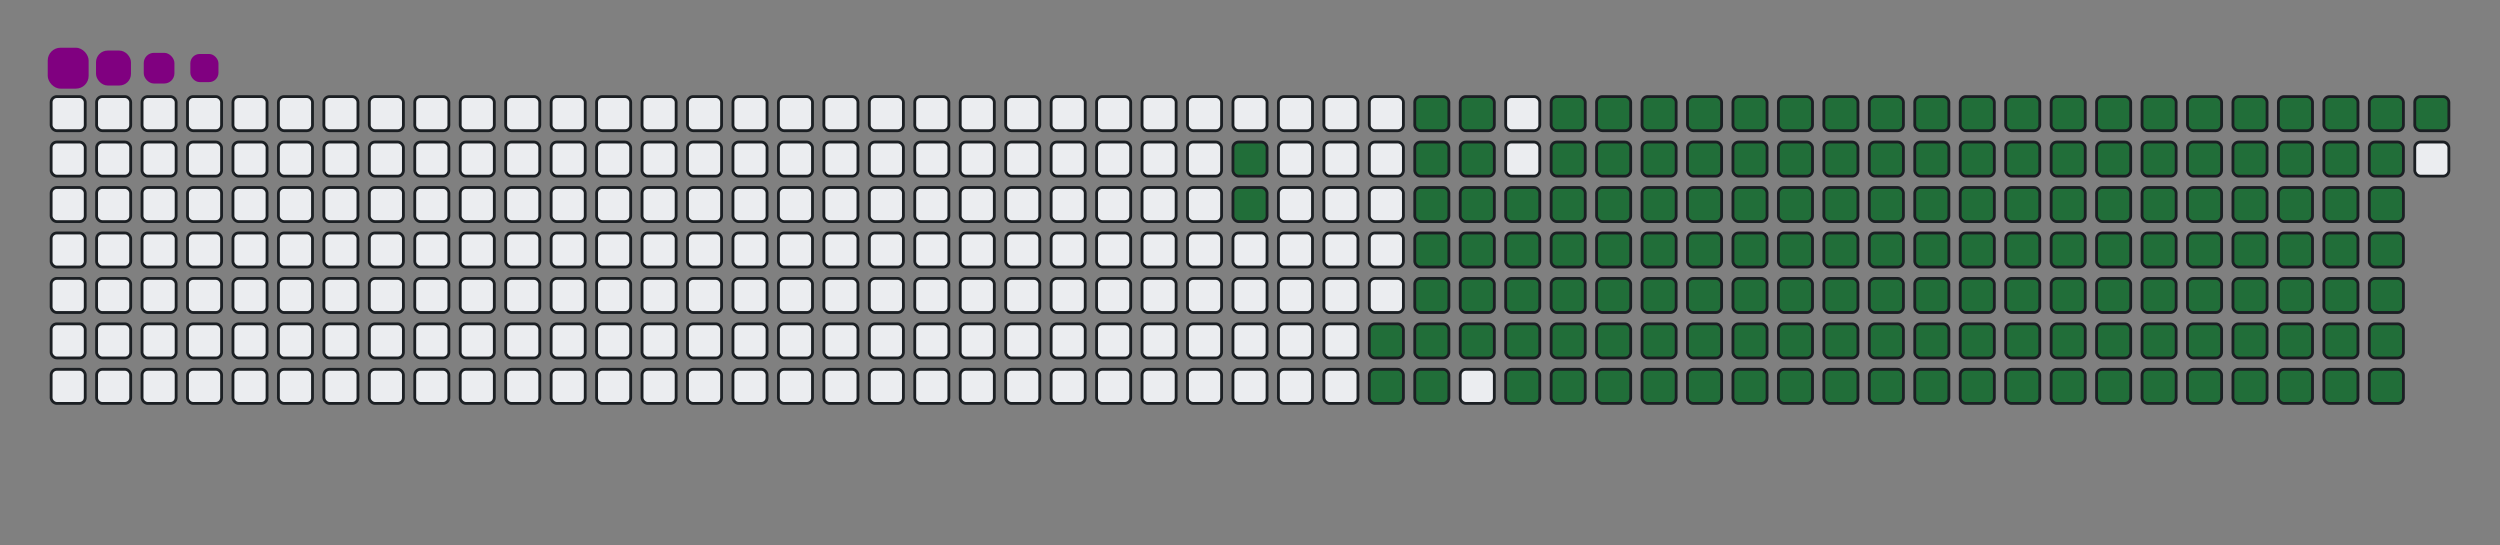 <svg viewBox="-16 -32 880 192" width="880" height="192" xmlns="http://www.w3.org/2000/svg"><rect x="-16" y="-32" width="880" height="192" fill="#808080" stroke="none"/><desc>Generated with https://github.com/Platane/snk</desc><style>@keyframes c0{11.61%{fill:#216e39}11.63%,to{fill:#ebedf0}}@keyframes c1{12.02%{fill:#216e39}12.04%,to{fill:#ebedf0}}@keyframes c2{70.11%{fill:#216e39}70.13%,to{fill:#ebedf0}}@keyframes c3{70.53%{fill:#216e39}70.55%,to{fill:#ebedf0}}@keyframes c4{85.88%{fill:#216e39}85.9%,to{fill:#ebedf0}}@keyframes c5{86.3%{fill:#216e39}86.32%,to{fill:#ebedf0}}@keyframes c6{13.68%{fill:#216e39}13.7%,to{fill:#ebedf0}}@keyframes c7{50.61%{fill:#216e39}50.63%,to{fill:#ebedf0}}@keyframes c8{51.03%{fill:#216e39}51.05%,to{fill:#ebedf0}}@keyframes c9{69.7%{fill:#216e39}69.72%,to{fill:#ebedf0}}@keyframes ca{70.94%{fill:#216e39}70.96%,to{fill:#ebedf0}}@keyframes cb{85.47%{fill:#216e39}85.49%,to{fill:#ebedf0}}@keyframes cc{85.05%{fill:#216e39}85.07%,to{fill:#ebedf0}}@keyframes cd{14.1%{fill:#216e39}14.12%,to{fill:#ebedf0}}@keyframes ce{50.2%{fill:#216e39}50.22%,to{fill:#ebedf0}}@keyframes cf{51.44%{fill:#216e39}51.46%,to{fill:#ebedf0}}@keyframes cg{69.28%{fill:#216e39}69.3%,to{fill:#ebedf0}}@keyframes ch{14.51%{fill:#216e39}14.53%,to{fill:#ebedf0}}@keyframes ci{49.78%{fill:#216e39}49.8%,to{fill:#ebedf0}}@keyframes cj{51.86%{fill:#216e39}51.88%,to{fill:#ebedf0}}@keyframes ck{68.87%{fill:#216e39}68.89%,to{fill:#ebedf0}}@keyframes cl{71.77%{fill:#216e39}71.79%,to{fill:#ebedf0}}@keyframes cm{32.36%{fill:#216e39}32.38%,to{fill:#ebedf0}}@keyframes cn{32.77%{fill:#216e39}32.79%,to{fill:#ebedf0}}@keyframes co{14.93%{fill:#216e39}14.95%,to{fill:#ebedf0}}@keyframes cp{49.37%{fill:#216e39}49.39%,to{fill:#ebedf0}}@keyframes cq{52.27%{fill:#216e39}52.29%,to{fill:#ebedf0}}@keyframes cr{68.45%{fill:#216e39}68.47%,to{fill:#ebedf0}}@keyframes cs{72.19%{fill:#216e39}72.21%,to{fill:#ebedf0}}@keyframes ct{31.94%{fill:#216e39}31.96%,to{fill:#ebedf0}}@keyframes cu{33.19%{fill:#216e39}33.21%,to{fill:#ebedf0}}@keyframes cv{15.34%{fill:#216e39}15.36%,to{fill:#ebedf0}}@keyframes cw{48.95%{fill:#216e39}48.97%,to{fill:#ebedf0}}@keyframes cx{52.69%{fill:#216e39}52.71%,to{fill:#ebedf0}}@keyframes cy{68.04%{fill:#216e39}68.06%,to{fill:#ebedf0}}@keyframes cz{72.6%{fill:#216e39}72.62%,to{fill:#ebedf0}}@keyframes c10{31.53%{fill:#216e39}31.55%,to{fill:#ebedf0}}@keyframes c11{33.6%{fill:#216e39}33.62%,to{fill:#ebedf0}}@keyframes c12{15.76%{fill:#216e39}15.78%,to{fill:#ebedf0}}@keyframes c13{48.54%{fill:#216e39}48.56%,to{fill:#ebedf0}}@keyframes c14{53.1%{fill:#216e39}53.12%,to{fill:#ebedf0}}@keyframes c15{67.62%{fill:#216e39}67.64%,to{fill:#ebedf0}}@keyframes c16{73.02%{fill:#216e39}73.04%,to{fill:#ebedf0}}@keyframes c17{31.11%{fill:#216e39}31.13%,to{fill:#ebedf0}}@keyframes c18{34.01%{fill:#216e39}34.03%,to{fill:#ebedf0}}@keyframes c19{16.17%{fill:#216e39}16.19%,to{fill:#ebedf0}}@keyframes c1a{48.12%{fill:#216e39}48.14%,to{fill:#ebedf0}}@keyframes c1b{53.52%{fill:#216e39}53.54%,to{fill:#ebedf0}}@keyframes c1c{67.21%{fill:#216e39}67.23%,to{fill:#ebedf0}}@keyframes c1d{73.43%{fill:#216e39}73.45%,to{fill:#ebedf0}}@keyframes c1e{30.7%{fill:#216e39}30.72%,to{fill:#ebedf0}}@keyframes c1f{34.43%{fill:#216e39}34.45%,to{fill:#ebedf0}}@keyframes c1g{16.59%{fill:#216e39}16.61%,to{fill:#ebedf0}}@keyframes c1h{47.71%{fill:#216e39}47.73%,to{fill:#ebedf0}}@keyframes c1i{53.93%{fill:#216e39}53.95%,to{fill:#ebedf0}}@keyframes c1j{66.79%{fill:#216e39}66.81%,to{fill:#ebedf0}}@keyframes c1k{73.85%{fill:#216e39}73.87%,to{fill:#ebedf0}}@keyframes c1l{30.28%{fill:#216e39}30.3%,to{fill:#ebedf0}}@keyframes c1m{34.84%{fill:#216e39}34.86%,to{fill:#ebedf0}}@keyframes c1n{17%{fill:#216e39}17.02%,to{fill:#ebedf0}}@keyframes c1o{47.29%{fill:#216e39}47.31%,to{fill:#ebedf0}}@keyframes c1p{54.35%{fill:#216e39}54.37%,to{fill:#ebedf0}}@keyframes c1q{66.38%{fill:#216e39}66.4%,to{fill:#ebedf0}}@keyframes c1r{74.26%{fill:#216e39}74.28%,to{fill:#ebedf0}}@keyframes c1s{29.87%{fill:#216e39}29.89%,to{fill:#ebedf0}}@keyframes c1t{35.26%{fill:#216e39}35.28%,to{fill:#ebedf0}}@keyframes c1u{17.42%{fill:#216e39}17.44%,to{fill:#ebedf0}}@keyframes c1v{46.88%{fill:#216e39}46.9%,to{fill:#ebedf0}}@keyframes c1w{54.76%{fill:#216e39}54.78%,to{fill:#ebedf0}}@keyframes c1x{65.97%{fill:#216e39}65.99%,to{fill:#ebedf0}}@keyframes c1y{74.68%{fill:#216e39}74.7%,to{fill:#ebedf0}}@keyframes c1z{29.45%{fill:#216e39}29.47%,to{fill:#ebedf0}}@keyframes c20{35.67%{fill:#216e39}35.69%,to{fill:#ebedf0}}@keyframes c21{17.83%{fill:#216e39}17.85%,to{fill:#ebedf0}}@keyframes c22{46.46%{fill:#216e39}46.48%,to{fill:#ebedf0}}@keyframes c23{55.18%{fill:#216e39}55.2%,to{fill:#ebedf0}}@keyframes c24{65.55%{fill:#216e39}65.57%,to{fill:#ebedf0}}@keyframes c25{75.09%{fill:#216e39}75.11%,to{fill:#ebedf0}}@keyframes c26{29.04%{fill:#216e39}29.06%,to{fill:#ebedf0}}@keyframes c27{36.09%{fill:#216e39}36.11%,to{fill:#ebedf0}}@keyframes c28{18.25%{fill:#216e39}18.27%,to{fill:#ebedf0}}@keyframes c29{46.05%{fill:#216e39}46.07%,to{fill:#ebedf0}}@keyframes c2a{55.59%{fill:#216e39}55.61%,to{fill:#ebedf0}}@keyframes c2b{65.14%{fill:#216e39}65.16%,to{fill:#ebedf0}}@keyframes c2c{75.51%{fill:#216e39}75.53%,to{fill:#ebedf0}}@keyframes c2d{28.62%{fill:#216e39}28.64%,to{fill:#ebedf0}}@keyframes c2e{36.5%{fill:#216e39}36.52%,to{fill:#ebedf0}}@keyframes c2f{18.66%{fill:#216e39}18.68%,to{fill:#ebedf0}}@keyframes c2g{45.63%{fill:#216e39}45.65%,to{fill:#ebedf0}}@keyframes c2h{56.01%{fill:#216e39}56.03%,to{fill:#ebedf0}}@keyframes c2i{64.72%{fill:#216e39}64.74%,to{fill:#ebedf0}}@keyframes c2j{75.92%{fill:#216e39}75.94%,to{fill:#ebedf0}}@keyframes c2k{28.21%{fill:#216e39}28.23%,to{fill:#ebedf0}}@keyframes c2l{36.92%{fill:#216e39}36.94%,to{fill:#ebedf0}}@keyframes c2m{19.08%{fill:#216e39}19.1%,to{fill:#ebedf0}}@keyframes c2n{45.22%{fill:#216e39}45.24%,to{fill:#ebedf0}}@keyframes c2o{56.42%{fill:#216e39}56.44%,to{fill:#ebedf0}}@keyframes c2p{64.31%{fill:#216e39}64.33%,to{fill:#ebedf0}}@keyframes c2q{76.34%{fill:#216e39}76.36%,to{fill:#ebedf0}}@keyframes c2r{27.79%{fill:#216e39}27.81%,to{fill:#ebedf0}}@keyframes c2s{37.33%{fill:#216e39}37.35%,to{fill:#ebedf0}}@keyframes c2t{19.49%{fill:#216e39}19.51%,to{fill:#ebedf0}}@keyframes c2u{44.8%{fill:#216e39}44.82%,to{fill:#ebedf0}}@keyframes c2v{56.84%{fill:#216e39}56.86%,to{fill:#ebedf0}}@keyframes c2w{63.89%{fill:#216e39}63.91%,to{fill:#ebedf0}}@keyframes c2x{76.75%{fill:#216e39}76.77%,to{fill:#ebedf0}}@keyframes c2y{27.38%{fill:#216e39}27.4%,to{fill:#ebedf0}}@keyframes c2z{37.75%{fill:#216e39}37.77%,to{fill:#ebedf0}}@keyframes c30{19.91%{fill:#216e39}19.93%,to{fill:#ebedf0}}@keyframes c31{44.39%{fill:#216e39}44.41%,to{fill:#ebedf0}}@keyframes c32{57.25%{fill:#216e39}57.27%,to{fill:#ebedf0}}@keyframes c33{63.48%{fill:#216e39}63.5%,to{fill:#ebedf0}}@keyframes c34{77.17%{fill:#216e39}77.19%,to{fill:#ebedf0}}@keyframes c35{26.96%{fill:#216e39}26.98%,to{fill:#ebedf0}}@keyframes c36{38.16%{fill:#216e39}38.18%,to{fill:#ebedf0}}@keyframes c37{20.32%{fill:#216e39}20.34%,to{fill:#ebedf0}}@keyframes c38{43.97%{fill:#216e39}43.99%,to{fill:#ebedf0}}@keyframes c39{57.67%{fill:#216e39}57.69%,to{fill:#ebedf0}}@keyframes c3a{63.06%{fill:#216e39}63.08%,to{fill:#ebedf0}}@keyframes c3b{62.65%{fill:#216e39}62.67%,to{fill:#ebedf0}}@keyframes c3c{26.55%{fill:#216e39}26.57%,to{fill:#ebedf0}}@keyframes c3d{38.58%{fill:#216e39}38.6%,to{fill:#ebedf0}}@keyframes c3e{20.74%{fill:#216e39}20.76%,to{fill:#ebedf0}}@keyframes c3f{43.56%{fill:#216e39}43.58%,to{fill:#ebedf0}}@keyframes c3g{58.08%{fill:#216e39}58.1%,to{fill:#ebedf0}}@keyframes c3h{58.5%{fill:#216e39}58.52%,to{fill:#ebedf0}}@keyframes c3i{62.23%{fill:#216e39}62.25%,to{fill:#ebedf0}}@keyframes c3j{26.13%{fill:#216e39}26.15%,to{fill:#ebedf0}}@keyframes c3k{38.99%{fill:#216e39}39.01%,to{fill:#ebedf0}}@keyframes c3l{21.15%{fill:#216e39}21.17%,to{fill:#ebedf0}}@keyframes c3m{43.14%{fill:#216e39}43.16%,to{fill:#ebedf0}}@keyframes c3n{42.73%{fill:#216e39}42.75%,to{fill:#ebedf0}}@keyframes c3o{58.91%{fill:#216e39}58.93%,to{fill:#ebedf0}}@keyframes c3p{61.82%{fill:#216e39}61.84%,to{fill:#ebedf0}}@keyframes c3q{25.72%{fill:#216e39}25.74%,to{fill:#ebedf0}}@keyframes c3r{39.41%{fill:#216e39}39.43%,to{fill:#ebedf0}}@keyframes c3s{21.57%{fill:#216e39}21.59%,to{fill:#ebedf0}}@keyframes c3t{40.24%{fill:#216e39}40.26%,to{fill:#ebedf0}}@keyframes c3u{42.31%{fill:#216e39}42.33%,to{fill:#ebedf0}}@keyframes c3v{59.33%{fill:#216e39}59.35%,to{fill:#ebedf0}}@keyframes c3w{61.4%{fill:#216e39}61.42%,to{fill:#ebedf0}}@keyframes c3x{25.3%{fill:#216e39}25.32%,to{fill:#ebedf0}}@keyframes c3y{24.89%{fill:#216e39}24.91%,to{fill:#ebedf0}}@keyframes c3z{21.98%{fill:#216e39}22%,to{fill:#ebedf0}}@keyframes c40{40.65%{fill:#216e39}40.67%,to{fill:#ebedf0}}@keyframes c41{41.9%{fill:#216e39}41.92%,to{fill:#ebedf0}}@keyframes c42{59.74%{fill:#216e39}59.76%,to{fill:#ebedf0}}@keyframes c43{60.99%{fill:#216e39}61.01%,to{fill:#ebedf0}}@keyframes c44{23.23%{fill:#216e39}23.25%,to{fill:#ebedf0}}@keyframes c45{22.81%{fill:#216e39}22.83%,to{fill:#ebedf0}}@keyframes c46{22.4%{fill:#216e39}22.42%,to{fill:#ebedf0}}@keyframes c47{41.07%{fill:#216e39}41.09%,to{fill:#ebedf0}}@keyframes c48{41.48%{fill:#216e39}41.5%,to{fill:#ebedf0}}@keyframes c49{60.16%{fill:#216e39}60.18%,to{fill:#ebedf0}}@keyframes c4a{60.57%{fill:#216e39}60.59%,to{fill:#ebedf0}}@keyframes c4b{23.64%{fill:#216e39}23.66%,to{fill:#ebedf0}}@keyframes u0{11.61%{transform:scale(0,1)}11.63%,12.02%,12.04%,13.68%{transform:scale(.01,1)}13.7%,14.1%{transform:scale(.02,1)}14.12%,14.51%,14.53%,14.93%{transform:scale(.03,1)}14.95%,15.34%,15.36%,15.76%{transform:scale(.04,1)}15.78%,16.17%{transform:scale(.05,1)}16.19%,16.59%,16.61%,17%{transform:scale(.06,1)}17.02%,17.42%{transform:scale(.07,1)}17.44%,17.83%,17.85%,18.25%{transform:scale(.08,1)}18.27%,18.66%{transform:scale(.09,1)}18.68%,19.08%,19.1%,19.49%{transform:scale(.1,1)}19.51%,19.91%{transform:scale(.11,1)}19.93%,20.32%,20.34%,20.74%{transform:scale(.12,1)}20.76%,21.15%,21.17%,21.57%{transform:scale(.13,1)}21.59%,21.98%{transform:scale(.14,1)}22%,22.4%,22.42%,22.81%{transform:scale(.15,1)}22.83%,23.23%{transform:scale(.16,1)}23.25%,23.64%,23.66%,24.89%{transform:scale(.17,1)}24.91%,25.3%{transform:scale(.18,1)}25.32%,25.72%,25.74%,26.13%{transform:scale(.19,1)}26.15%,26.55%{transform:scale(.2,1)}26.57%,26.96%,26.98%,27.38%{transform:scale(.21,1)}27.4%,27.79%,27.81%,28.21%{transform:scale(.22,1)}28.23%,28.62%{transform:scale(.23,1)}28.64%,29.04%,29.06%,29.45%{transform:scale(.24,1)}29.47%,29.87%{transform:scale(.25,1)}29.89%,30.28%,30.3%,30.7%{transform:scale(.26,1)}30.72%,31.11%{transform:scale(.27,1)}31.13%,31.53%,31.55%,31.94%{transform:scale(.28,1)}31.96%,32.36%,32.38%,32.77%{transform:scale(.29,1)}32.79%,33.19%{transform:scale(.3,1)}33.21%,33.6%,33.62%,34.01%{transform:scale(.31,1)}34.03%,34.43%{transform:scale(.32,1)}34.45%,34.84%,34.86%,35.26%{transform:scale(.33,1)}35.28%,35.67%{transform:scale(.34,1)}35.69%,36.09%,36.11%,36.5%{transform:scale(.35,1)}36.52%,36.92%{transform:scale(.36,1)}36.94%,37.33%,37.35%,37.75%{transform:scale(.37,1)}37.77%,38.16%,38.18%,38.58%{transform:scale(.38,1)}38.6%,38.99%{transform:scale(.39,1)}39.01%,39.41%,39.43%,40.24%{transform:scale(.4,1)}40.26%,40.65%{transform:scale(.41,1)}40.67%,41.07%,41.09%,41.48%{transform:scale(.42,1)}41.5%,41.9%{transform:scale(.43,1)}41.92%,42.31%,42.33%,42.73%{transform:scale(.44,1)}42.75%,43.14%{transform:scale(.45,1)}43.16%,43.56%,43.58%,43.97%{transform:scale(.46,1)}43.99%,44.39%,44.41%,44.8%{transform:scale(.47,1)}44.82%,45.22%{transform:scale(.48,1)}45.24%,45.63%,45.65%,46.05%{transform:scale(.49,1)}46.07%,46.46%{transform:scale(.5,1)}46.48%,46.88%,46.9%,47.29%{transform:scale(.51,1)}47.31%,47.71%{transform:scale(.52,1)}47.73%,48.12%,48.14%,48.54%{transform:scale(.53,1)}48.56%,48.95%,48.97%,49.37%{transform:scale(.54,1)}49.39%,49.78%{transform:scale(.55,1)}49.8%,50.2%,50.22%,50.61%{transform:scale(.56,1)}50.63%,51.03%{transform:scale(.57,1)}51.05%,51.44%,51.46%,51.86%{transform:scale(.58,1)}51.88%,52.27%{transform:scale(.59,1)}52.29%,52.69%,52.71%,53.1%{transform:scale(.6,1)}53.12%,53.52%{transform:scale(.61,1)}53.54%,53.93%,53.95%,54.35%{transform:scale(.62,1)}54.37%,54.76%,54.78%,55.18%{transform:scale(.63,1)}55.2%,55.59%{transform:scale(.64,1)}55.61%,56.01%,56.03%,56.42%{transform:scale(.65,1)}56.44%,56.84%{transform:scale(.66,1)}56.86%,57.25%,57.27%,57.67%{transform:scale(.67,1)}57.69%,58.08%{transform:scale(.68,1)}58.1%,58.5%,58.52%,58.91%{transform:scale(.69,1)}58.93%,59.33%{transform:scale(.7,1)}59.35%,59.74%,59.76%,60.16%{transform:scale(.71,1)}60.18%,60.57%,60.59%,60.99%{transform:scale(.72,1)}61.01%,61.4%{transform:scale(.73,1)}61.42%,61.82%,61.84%,62.23%{transform:scale(.74,1)}62.25%,62.65%{transform:scale(.75,1)}62.67%,63.06%,63.08%,63.48%{transform:scale(.76,1)}63.5%,63.89%{transform:scale(.77,1)}63.91%,64.31%,64.33%,64.72%{transform:scale(.78,1)}64.74%,65.14%,65.16%,65.55%{transform:scale(.79,1)}65.57%,65.97%{transform:scale(.8,1)}65.99%,66.38%,66.4%,66.79%{transform:scale(.81,1)}66.81%,67.21%{transform:scale(.82,1)}67.23%,67.62%,67.64%,68.04%{transform:scale(.83,1)}68.06%,68.45%{transform:scale(.84,1)}68.47%,68.87%,68.89%,69.28%{transform:scale(.85,1)}69.3%,69.7%{transform:scale(.86,1)}69.72%,70.11%,70.13%,70.53%{transform:scale(.87,1)}70.55%,70.94%,70.96%,71.77%{transform:scale(.88,1)}71.79%,72.19%{transform:scale(.89,1)}72.21%,72.6%,72.62%,73.02%{transform:scale(.9,1)}73.04%,73.43%{transform:scale(.91,1)}73.45%,73.85%,73.87%,74.26%{transform:scale(.92,1)}74.28%,74.68%{transform:scale(.93,1)}74.7%,75.09%,75.11%,75.51%{transform:scale(.94,1)}75.53%,75.92%{transform:scale(.95,1)}75.94%,76.34%,76.36%,76.75%{transform:scale(.96,1)}76.77%,77.17%,77.19%,85.05%{transform:scale(.97,1)}85.07%,85.47%{transform:scale(.98,1)}85.49%,85.88%,85.9%,86.3%{transform:scale(.99,1)}86.32%,to{transform:scale(1,1)}}@keyframes s0{0%,99.59%{transform:translate(0,-16px)}.41%{transform:translate(0,0)}11.2%{transform:translate(416px,0)}12.03%{transform:translate(416px,32px)}22.41%{transform:translate(816px,32px)}23.24%{transform:translate(816px,0)}23.65%{transform:translate(832px,0)}24.07%{transform:translate(832px,16px)}24.9%{transform:translate(800px,16px)}25.31%{transform:translate(800px,0)}32.37%{transform:translate(528px,0)}32.78%{transform:translate(528px,16px)}39.42%{transform:translate(784px,16px)}40.25%{transform:translate(784px,48px)}41.08%{transform:translate(816px,48px)}41.49%{transform:translate(816px,64px)}42.74%{transform:translate(768px,64px)}43.15%{transform:translate(768px,48px)}50.62%{transform:translate(480px,48px)}51.04%{transform:translate(480px,64px)}58.09%{transform:translate(752px,64px)}58.51%{transform:translate(752px,80px)}60.17%{transform:translate(816px,80px)}60.58%{transform:translate(816px,96px)}62.66%{transform:translate(736px,96px)}63.07%{transform:translate(736px,80px)}70.12%{transform:translate(464px,80px)}70.54%{transform:translate(464px,96px)}77.18%{transform:translate(720px,96px)}79.25%{transform:translate(720px,16px)}85.06%{transform:translate(496px,16px)}85.48%{transform:translate(496px,0)}85.89%{transform:translate(480px,0)}86.31%{transform:translate(480px,16px)}97.1%{transform:translate(64px,16px)}97.93%{transform:translate(64px,-16px)}}@keyframes s1{0%,99.59%{transform:translate(16px,-16px)}.41%{transform:translate(0,-16px)}.83%{transform:translate(0,0)}11.62%{transform:translate(416px,0)}12.45%{transform:translate(416px,32px)}22.82%{transform:translate(816px,32px)}23.65%{transform:translate(816px,0)}24.07%{transform:translate(832px,0)}24.48%{transform:translate(832px,16px)}25.31%{transform:translate(800px,16px)}25.73%{transform:translate(800px,0)}32.78%{transform:translate(528px,0)}33.2%{transform:translate(528px,16px)}39.83%{transform:translate(784px,16px)}40.66%{transform:translate(784px,48px)}41.49%{transform:translate(816px,48px)}41.91%{transform:translate(816px,64px)}43.15%{transform:translate(768px,64px)}43.57%{transform:translate(768px,48px)}51.04%{transform:translate(480px,48px)}51.45%{transform:translate(480px,64px)}58.51%{transform:translate(752px,64px)}58.92%{transform:translate(752px,80px)}60.58%{transform:translate(816px,80px)}61%{transform:translate(816px,96px)}63.07%{transform:translate(736px,96px)}63.49%{transform:translate(736px,80px)}70.54%{transform:translate(464px,80px)}70.95%{transform:translate(464px,96px)}77.59%{transform:translate(720px,96px)}79.67%{transform:translate(720px,16px)}85.48%{transform:translate(496px,16px)}85.89%{transform:translate(496px,0)}86.31%{transform:translate(480px,0)}86.72%{transform:translate(480px,16px)}97.51%{transform:translate(64px,16px)}98.34%{transform:translate(64px,-16px)}}@keyframes s2{0%,99.59%{transform:translate(32px,-16px)}.83%{transform:translate(0,-16px)}1.24%{transform:translate(0,0)}12.03%{transform:translate(416px,0)}12.86%{transform:translate(416px,32px)}23.24%{transform:translate(816px,32px)}24.07%{transform:translate(816px,0)}24.48%{transform:translate(832px,0)}24.9%{transform:translate(832px,16px)}25.73%{transform:translate(800px,16px)}26.14%{transform:translate(800px,0)}33.2%{transform:translate(528px,0)}33.61%{transform:translate(528px,16px)}40.25%{transform:translate(784px,16px)}41.08%{transform:translate(784px,48px)}41.91%{transform:translate(816px,48px)}42.32%{transform:translate(816px,64px)}43.57%{transform:translate(768px,64px)}43.98%{transform:translate(768px,48px)}51.45%{transform:translate(480px,48px)}51.87%{transform:translate(480px,64px)}58.92%{transform:translate(752px,64px)}59.34%{transform:translate(752px,80px)}61%{transform:translate(816px,80px)}61.41%{transform:translate(816px,96px)}63.49%{transform:translate(736px,96px)}63.9%{transform:translate(736px,80px)}70.95%{transform:translate(464px,80px)}71.37%{transform:translate(464px,96px)}78.01%{transform:translate(720px,96px)}80.08%{transform:translate(720px,16px)}85.89%{transform:translate(496px,16px)}86.31%{transform:translate(496px,0)}86.72%{transform:translate(480px,0)}87.14%{transform:translate(480px,16px)}97.93%{transform:translate(64px,16px)}98.76%{transform:translate(64px,-16px)}}@keyframes s3{0%,99.59%{transform:translate(48px,-16px)}1.24%{transform:translate(0,-16px)}1.66%{transform:translate(0,0)}12.45%{transform:translate(416px,0)}13.28%{transform:translate(416px,32px)}23.65%{transform:translate(816px,32px)}24.48%{transform:translate(816px,0)}24.9%{transform:translate(832px,0)}25.31%{transform:translate(832px,16px)}26.14%{transform:translate(800px,16px)}26.56%{transform:translate(800px,0)}33.61%{transform:translate(528px,0)}34.02%{transform:translate(528px,16px)}40.66%{transform:translate(784px,16px)}41.49%{transform:translate(784px,48px)}42.32%{transform:translate(816px,48px)}42.74%{transform:translate(816px,64px)}43.98%{transform:translate(768px,64px)}44.4%{transform:translate(768px,48px)}51.87%{transform:translate(480px,48px)}52.28%{transform:translate(480px,64px)}59.34%{transform:translate(752px,64px)}59.75%{transform:translate(752px,80px)}61.41%{transform:translate(816px,80px)}61.83%{transform:translate(816px,96px)}63.9%{transform:translate(736px,96px)}64.32%{transform:translate(736px,80px)}71.37%{transform:translate(464px,80px)}71.78%{transform:translate(464px,96px)}78.42%{transform:translate(720px,96px)}80.5%{transform:translate(720px,16px)}86.31%{transform:translate(496px,16px)}86.72%{transform:translate(496px,0)}87.14%{transform:translate(480px,0)}87.55%{transform:translate(480px,16px)}98.34%{transform:translate(64px,16px)}99.17%{transform:translate(64px,-16px)}}:root{--cb:#1b1f230a;--cs:purple;--ce:#ebedf0;--c0:#ebedf0;--c1:#9be9a8;--c2:#40c463;--c3:#30a14e;--c4:#216e39}@media (prefers-color-scheme:dark){:root{--cb:#1b1f230a;--cs:purple;--ce:#161b22;--c1:#01311f;--c2:#034525;--c3:#0f6d31;--c4:#00c647}}.c{shape-rendering:geometricPrecision;fill:#ebedf0;stroke-width:1px;stroke:#1b1f230a;animation:none 24100ms linear infinite}.c.c0,.c.c1,.c.c2{fill:#216e39;animation-name:c0}.c.c1,.c.c2{animation-name:c1}.c.c2{animation-name:c2}.c.c3,.c.c4,.c.c5{fill:#216e39;animation-name:c3}.c.c4,.c.c5{animation-name:c4}.c.c5{animation-name:c5}.c.c6,.c.c7,.c.c8{fill:#216e39;animation-name:c6}.c.c7,.c.c8{animation-name:c7}.c.c8{animation-name:c8}.c.c9,.c.ca,.c.cb{fill:#216e39;animation-name:c9}.c.ca,.c.cb{animation-name:ca}.c.cb{animation-name:cb}.c.cc,.c.cd,.c.ce{fill:#216e39;animation-name:cc}.c.cd,.c.ce{animation-name:cd}.c.ce{animation-name:ce}.c.cf,.c.cg,.c.ch{fill:#216e39;animation-name:cf}.c.cg,.c.ch{animation-name:cg}.c.ch{animation-name:ch}.c.ci,.c.cj,.c.ck{fill:#216e39;animation-name:ci}.c.cj,.c.ck{animation-name:cj}.c.ck{animation-name:ck}.c.cl,.c.cm,.c.cn{fill:#216e39;animation-name:cl}.c.cm,.c.cn{animation-name:cm}.c.cn{animation-name:cn}.c.co,.c.cp,.c.cq{fill:#216e39;animation-name:co}.c.cp,.c.cq{animation-name:cp}.c.cq{animation-name:cq}.c.cr,.c.cs,.c.ct{fill:#216e39;animation-name:cr}.c.cs,.c.ct{animation-name:cs}.c.ct{animation-name:ct}.c.cu,.c.cv,.c.cw{fill:#216e39;animation-name:cu}.c.cv,.c.cw{animation-name:cv}.c.cw{animation-name:cw}.c.cx,.c.cy,.c.cz{fill:#216e39;animation-name:cx}.c.cy,.c.cz{animation-name:cy}.c.cz{animation-name:cz}.c.c10,.c.c11,.c.c12{fill:#216e39;animation-name:c10}.c.c11,.c.c12{animation-name:c11}.c.c12{animation-name:c12}.c.c13,.c.c14,.c.c15{fill:#216e39;animation-name:c13}.c.c14,.c.c15{animation-name:c14}.c.c15{animation-name:c15}.c.c16,.c.c17,.c.c18{fill:#216e39;animation-name:c16}.c.c17,.c.c18{animation-name:c17}.c.c18{animation-name:c18}.c.c19,.c.c1a,.c.c1b{fill:#216e39;animation-name:c19}.c.c1a,.c.c1b{animation-name:c1a}.c.c1b{animation-name:c1b}.c.c1c,.c.c1d,.c.c1e{fill:#216e39;animation-name:c1c}.c.c1d,.c.c1e{animation-name:c1d}.c.c1e{animation-name:c1e}.c.c1f,.c.c1g,.c.c1h{fill:#216e39;animation-name:c1f}.c.c1g,.c.c1h{animation-name:c1g}.c.c1h{animation-name:c1h}.c.c1i,.c.c1j,.c.c1k{fill:#216e39;animation-name:c1i}.c.c1j,.c.c1k{animation-name:c1j}.c.c1k{animation-name:c1k}.c.c1l,.c.c1m,.c.c1n{fill:#216e39;animation-name:c1l}.c.c1m,.c.c1n{animation-name:c1m}.c.c1n{animation-name:c1n}.c.c1o,.c.c1p,.c.c1q{fill:#216e39;animation-name:c1o}.c.c1p,.c.c1q{animation-name:c1p}.c.c1q{animation-name:c1q}.c.c1r,.c.c1s,.c.c1t{fill:#216e39;animation-name:c1r}.c.c1s,.c.c1t{animation-name:c1s}.c.c1t{animation-name:c1t}.c.c1u,.c.c1v,.c.c1w{fill:#216e39;animation-name:c1u}.c.c1v,.c.c1w{animation-name:c1v}.c.c1w{animation-name:c1w}.c.c1x,.c.c1y,.c.c1z{fill:#216e39;animation-name:c1x}.c.c1y,.c.c1z{animation-name:c1y}.c.c1z{animation-name:c1z}.c.c20,.c.c21,.c.c22{fill:#216e39;animation-name:c20}.c.c21,.c.c22{animation-name:c21}.c.c22{animation-name:c22}.c.c23,.c.c24,.c.c25{fill:#216e39;animation-name:c23}.c.c24,.c.c25{animation-name:c24}.c.c25{animation-name:c25}.c.c26,.c.c27,.c.c28{fill:#216e39;animation-name:c26}.c.c27,.c.c28{animation-name:c27}.c.c28{animation-name:c28}.c.c29,.c.c2a,.c.c2b{fill:#216e39;animation-name:c29}.c.c2a,.c.c2b{animation-name:c2a}.c.c2b{animation-name:c2b}.c.c2c,.c.c2d,.c.c2e{fill:#216e39;animation-name:c2c}.c.c2d,.c.c2e{animation-name:c2d}.c.c2e{animation-name:c2e}.c.c2f,.c.c2g,.c.c2h{fill:#216e39;animation-name:c2f}.c.c2g,.c.c2h{animation-name:c2g}.c.c2h{animation-name:c2h}.c.c2i,.c.c2j,.c.c2k{fill:#216e39;animation-name:c2i}.c.c2j,.c.c2k{animation-name:c2j}.c.c2k{animation-name:c2k}.c.c2l,.c.c2m,.c.c2n{fill:#216e39;animation-name:c2l}.c.c2m,.c.c2n{animation-name:c2m}.c.c2n{animation-name:c2n}.c.c2o,.c.c2p,.c.c2q{fill:#216e39;animation-name:c2o}.c.c2p,.c.c2q{animation-name:c2p}.c.c2q{animation-name:c2q}.c.c2r,.c.c2s,.c.c2t{fill:#216e39;animation-name:c2r}.c.c2s,.c.c2t{animation-name:c2s}.c.c2t{animation-name:c2t}.c.c2u,.c.c2v,.c.c2w{fill:#216e39;animation-name:c2u}.c.c2v,.c.c2w{animation-name:c2v}.c.c2w{animation-name:c2w}.c.c2x,.c.c2y,.c.c2z{fill:#216e39;animation-name:c2x}.c.c2y,.c.c2z{animation-name:c2y}.c.c2z{animation-name:c2z}.c.c30,.c.c31,.c.c32{fill:#216e39;animation-name:c30}.c.c31,.c.c32{animation-name:c31}.c.c32{animation-name:c32}.c.c33,.c.c34,.c.c35{fill:#216e39;animation-name:c33}.c.c34,.c.c35{animation-name:c34}.c.c35{animation-name:c35}.c.c36,.c.c37,.c.c38{fill:#216e39;animation-name:c36}.c.c37,.c.c38{animation-name:c37}.c.c38{animation-name:c38}.c.c39,.c.c3a,.c.c3b{fill:#216e39;animation-name:c39}.c.c3a,.c.c3b{animation-name:c3a}.c.c3b{animation-name:c3b}.c.c3c,.c.c3d,.c.c3e{fill:#216e39;animation-name:c3c}.c.c3d,.c.c3e{animation-name:c3d}.c.c3e{animation-name:c3e}.c.c3f,.c.c3g,.c.c3h{fill:#216e39;animation-name:c3f}.c.c3g,.c.c3h{animation-name:c3g}.c.c3h{animation-name:c3h}.c.c3i,.c.c3j,.c.c3k{fill:#216e39;animation-name:c3i}.c.c3j,.c.c3k{animation-name:c3j}.c.c3k{animation-name:c3k}.c.c3l,.c.c3m,.c.c3n{fill:#216e39;animation-name:c3l}.c.c3m,.c.c3n{animation-name:c3m}.c.c3n{animation-name:c3n}.c.c3o,.c.c3p,.c.c3q{fill:#216e39;animation-name:c3o}.c.c3p,.c.c3q{animation-name:c3p}.c.c3q{animation-name:c3q}.c.c3r,.c.c3s,.c.c3t{fill:#216e39;animation-name:c3r}.c.c3s,.c.c3t{animation-name:c3s}.c.c3t{animation-name:c3t}.c.c3u,.c.c3v,.c.c3w{fill:#216e39;animation-name:c3u}.c.c3v,.c.c3w{animation-name:c3v}.c.c3w{animation-name:c3w}.c.c3x,.c.c3y,.c.c3z{fill:#216e39;animation-name:c3x}.c.c3y,.c.c3z{animation-name:c3y}.c.c3z{animation-name:c3z}.c.c40,.c.c41,.c.c42{fill:#216e39;animation-name:c40}.c.c41,.c.c42{animation-name:c41}.c.c42{animation-name:c42}.c.c43,.c.c44,.c.c45{fill:#216e39;animation-name:c43}.c.c44,.c.c45{animation-name:c44}.c.c45{animation-name:c45}.c.c46,.c.c47,.c.c48{fill:#216e39;animation-name:c46}.c.c47,.c.c48{animation-name:c47}.c.c48{animation-name:c48}.c.c49,.c.c4a,.c.c4b{fill:#216e39;animation-name:c49}.c.c4a,.c.c4b{animation-name:c4a}.c.c4b{animation-name:c4b}.s,.u{animation:none linear 24100ms infinite}.u,.u.u0{transform-origin:0 0}.u{transform:scale(0,1)}.u.u0{fill:#216e39;animation-name:u0}.s{shape-rendering:geometricPrecision;fill:purple}.s.s0{transform:translate(0,-16px);animation-name:s0}.s.s1{transform:translate(16px,-16px);animation-name:s1}.s.s2{transform:translate(32px,-16px);animation-name:s2}.s.s3{transform:translate(48px,-16px);animation-name:s3}</style><rect class="c" x="2" y="2" rx="2" ry="2" width="12" height="12"/><rect class="c" x="2" y="18" rx="2" ry="2" width="12" height="12"/><rect class="c" x="2" y="34" rx="2" ry="2" width="12" height="12"/><rect class="c" x="2" y="50" rx="2" ry="2" width="12" height="12"/><rect class="c" x="2" y="66" rx="2" ry="2" width="12" height="12"/><rect class="c" x="2" y="82" rx="2" ry="2" width="12" height="12"/><rect class="c" x="2" y="98" rx="2" ry="2" width="12" height="12"/><rect class="c" x="18" y="2" rx="2" ry="2" width="12" height="12"/><rect class="c" x="18" y="18" rx="2" ry="2" width="12" height="12"/><rect class="c" x="18" y="34" rx="2" ry="2" width="12" height="12"/><rect class="c" x="18" y="50" rx="2" ry="2" width="12" height="12"/><rect class="c" x="18" y="66" rx="2" ry="2" width="12" height="12"/><rect class="c" x="18" y="82" rx="2" ry="2" width="12" height="12"/><rect class="c" x="18" y="98" rx="2" ry="2" width="12" height="12"/><rect class="c" x="34" y="2" rx="2" ry="2" width="12" height="12"/><rect class="c" x="34" y="18" rx="2" ry="2" width="12" height="12"/><rect class="c" x="34" y="34" rx="2" ry="2" width="12" height="12"/><rect class="c" x="34" y="50" rx="2" ry="2" width="12" height="12"/><rect class="c" x="34" y="66" rx="2" ry="2" width="12" height="12"/><rect class="c" x="34" y="82" rx="2" ry="2" width="12" height="12"/><rect class="c" x="34" y="98" rx="2" ry="2" width="12" height="12"/><rect class="c" x="50" y="2" rx="2" ry="2" width="12" height="12"/><rect class="c" x="50" y="18" rx="2" ry="2" width="12" height="12"/><rect class="c" x="50" y="34" rx="2" ry="2" width="12" height="12"/><rect class="c" x="50" y="50" rx="2" ry="2" width="12" height="12"/><rect class="c" x="50" y="66" rx="2" ry="2" width="12" height="12"/><rect class="c" x="50" y="82" rx="2" ry="2" width="12" height="12"/><rect class="c" x="50" y="98" rx="2" ry="2" width="12" height="12"/><rect class="c" x="66" y="2" rx="2" ry="2" width="12" height="12"/><rect class="c" x="66" y="18" rx="2" ry="2" width="12" height="12"/><rect class="c" x="66" y="34" rx="2" ry="2" width="12" height="12"/><rect class="c" x="66" y="50" rx="2" ry="2" width="12" height="12"/><rect class="c" x="66" y="66" rx="2" ry="2" width="12" height="12"/><rect class="c" x="66" y="82" rx="2" ry="2" width="12" height="12"/><rect class="c" x="66" y="98" rx="2" ry="2" width="12" height="12"/><rect class="c" x="82" y="2" rx="2" ry="2" width="12" height="12"/><rect class="c" x="82" y="18" rx="2" ry="2" width="12" height="12"/><rect class="c" x="82" y="34" rx="2" ry="2" width="12" height="12"/><rect class="c" x="82" y="50" rx="2" ry="2" width="12" height="12"/><rect class="c" x="82" y="66" rx="2" ry="2" width="12" height="12"/><rect class="c" x="82" y="82" rx="2" ry="2" width="12" height="12"/><rect class="c" x="82" y="98" rx="2" ry="2" width="12" height="12"/><rect class="c" x="98" y="2" rx="2" ry="2" width="12" height="12"/><rect class="c" x="98" y="18" rx="2" ry="2" width="12" height="12"/><rect class="c" x="98" y="34" rx="2" ry="2" width="12" height="12"/><rect class="c" x="98" y="50" rx="2" ry="2" width="12" height="12"/><rect class="c" x="98" y="66" rx="2" ry="2" width="12" height="12"/><rect class="c" x="98" y="82" rx="2" ry="2" width="12" height="12"/><rect class="c" x="98" y="98" rx="2" ry="2" width="12" height="12"/><rect class="c" x="114" y="2" rx="2" ry="2" width="12" height="12"/><rect class="c" x="114" y="18" rx="2" ry="2" width="12" height="12"/><rect class="c" x="114" y="34" rx="2" ry="2" width="12" height="12"/><rect class="c" x="114" y="50" rx="2" ry="2" width="12" height="12"/><rect class="c" x="114" y="66" rx="2" ry="2" width="12" height="12"/><rect class="c" x="114" y="82" rx="2" ry="2" width="12" height="12"/><rect class="c" x="114" y="98" rx="2" ry="2" width="12" height="12"/><rect class="c" x="130" y="2" rx="2" ry="2" width="12" height="12"/><rect class="c" x="130" y="18" rx="2" ry="2" width="12" height="12"/><rect class="c" x="130" y="34" rx="2" ry="2" width="12" height="12"/><rect class="c" x="130" y="50" rx="2" ry="2" width="12" height="12"/><rect class="c" x="130" y="66" rx="2" ry="2" width="12" height="12"/><rect class="c" x="130" y="82" rx="2" ry="2" width="12" height="12"/><rect class="c" x="130" y="98" rx="2" ry="2" width="12" height="12"/><rect class="c" x="146" y="2" rx="2" ry="2" width="12" height="12"/><rect class="c" x="146" y="18" rx="2" ry="2" width="12" height="12"/><rect class="c" x="146" y="34" rx="2" ry="2" width="12" height="12"/><rect class="c" x="146" y="50" rx="2" ry="2" width="12" height="12"/><rect class="c" x="146" y="66" rx="2" ry="2" width="12" height="12"/><rect class="c" x="146" y="82" rx="2" ry="2" width="12" height="12"/><rect class="c" x="146" y="98" rx="2" ry="2" width="12" height="12"/><rect class="c" x="162" y="2" rx="2" ry="2" width="12" height="12"/><rect class="c" x="162" y="18" rx="2" ry="2" width="12" height="12"/><rect class="c" x="162" y="34" rx="2" ry="2" width="12" height="12"/><rect class="c" x="162" y="50" rx="2" ry="2" width="12" height="12"/><rect class="c" x="162" y="66" rx="2" ry="2" width="12" height="12"/><rect class="c" x="162" y="82" rx="2" ry="2" width="12" height="12"/><rect class="c" x="162" y="98" rx="2" ry="2" width="12" height="12"/><rect class="c" x="178" y="2" rx="2" ry="2" width="12" height="12"/><rect class="c" x="178" y="18" rx="2" ry="2" width="12" height="12"/><rect class="c" x="178" y="34" rx="2" ry="2" width="12" height="12"/><rect class="c" x="178" y="50" rx="2" ry="2" width="12" height="12"/><rect class="c" x="178" y="66" rx="2" ry="2" width="12" height="12"/><rect class="c" x="178" y="82" rx="2" ry="2" width="12" height="12"/><rect class="c" x="178" y="98" rx="2" ry="2" width="12" height="12"/><rect class="c" x="194" y="2" rx="2" ry="2" width="12" height="12"/><rect class="c" x="194" y="18" rx="2" ry="2" width="12" height="12"/><rect class="c" x="194" y="34" rx="2" ry="2" width="12" height="12"/><rect class="c" x="194" y="50" rx="2" ry="2" width="12" height="12"/><rect class="c" x="194" y="66" rx="2" ry="2" width="12" height="12"/><rect class="c" x="194" y="82" rx="2" ry="2" width="12" height="12"/><rect class="c" x="194" y="98" rx="2" ry="2" width="12" height="12"/><rect class="c" x="210" y="2" rx="2" ry="2" width="12" height="12"/><rect class="c" x="210" y="18" rx="2" ry="2" width="12" height="12"/><rect class="c" x="210" y="34" rx="2" ry="2" width="12" height="12"/><rect class="c" x="210" y="50" rx="2" ry="2" width="12" height="12"/><rect class="c" x="210" y="66" rx="2" ry="2" width="12" height="12"/><rect class="c" x="210" y="82" rx="2" ry="2" width="12" height="12"/><rect class="c" x="210" y="98" rx="2" ry="2" width="12" height="12"/><rect class="c" x="226" y="2" rx="2" ry="2" width="12" height="12"/><rect class="c" x="226" y="18" rx="2" ry="2" width="12" height="12"/><rect class="c" x="226" y="34" rx="2" ry="2" width="12" height="12"/><rect class="c" x="226" y="50" rx="2" ry="2" width="12" height="12"/><rect class="c" x="226" y="66" rx="2" ry="2" width="12" height="12"/><rect class="c" x="226" y="82" rx="2" ry="2" width="12" height="12"/><rect class="c" x="226" y="98" rx="2" ry="2" width="12" height="12"/><rect class="c" x="242" y="2" rx="2" ry="2" width="12" height="12"/><rect class="c" x="242" y="18" rx="2" ry="2" width="12" height="12"/><rect class="c" x="242" y="34" rx="2" ry="2" width="12" height="12"/><rect class="c" x="242" y="50" rx="2" ry="2" width="12" height="12"/><rect class="c" x="242" y="66" rx="2" ry="2" width="12" height="12"/><rect class="c" x="242" y="82" rx="2" ry="2" width="12" height="12"/><rect class="c" x="242" y="98" rx="2" ry="2" width="12" height="12"/><rect class="c" x="258" y="2" rx="2" ry="2" width="12" height="12"/><rect class="c" x="258" y="18" rx="2" ry="2" width="12" height="12"/><rect class="c" x="258" y="34" rx="2" ry="2" width="12" height="12"/><rect class="c" x="258" y="50" rx="2" ry="2" width="12" height="12"/><rect class="c" x="258" y="66" rx="2" ry="2" width="12" height="12"/><rect class="c" x="258" y="82" rx="2" ry="2" width="12" height="12"/><rect class="c" x="258" y="98" rx="2" ry="2" width="12" height="12"/><rect class="c" x="274" y="2" rx="2" ry="2" width="12" height="12"/><rect class="c" x="274" y="18" rx="2" ry="2" width="12" height="12"/><rect class="c" x="274" y="34" rx="2" ry="2" width="12" height="12"/><rect class="c" x="274" y="50" rx="2" ry="2" width="12" height="12"/><rect class="c" x="274" y="66" rx="2" ry="2" width="12" height="12"/><rect class="c" x="274" y="82" rx="2" ry="2" width="12" height="12"/><rect class="c" x="274" y="98" rx="2" ry="2" width="12" height="12"/><rect class="c" x="290" y="2" rx="2" ry="2" width="12" height="12"/><rect class="c" x="290" y="18" rx="2" ry="2" width="12" height="12"/><rect class="c" x="290" y="34" rx="2" ry="2" width="12" height="12"/><rect class="c" x="290" y="50" rx="2" ry="2" width="12" height="12"/><rect class="c" x="290" y="66" rx="2" ry="2" width="12" height="12"/><rect class="c" x="290" y="82" rx="2" ry="2" width="12" height="12"/><rect class="c" x="290" y="98" rx="2" ry="2" width="12" height="12"/><rect class="c" x="306" y="2" rx="2" ry="2" width="12" height="12"/><rect class="c" x="306" y="18" rx="2" ry="2" width="12" height="12"/><rect class="c" x="306" y="34" rx="2" ry="2" width="12" height="12"/><rect class="c" x="306" y="50" rx="2" ry="2" width="12" height="12"/><rect class="c" x="306" y="66" rx="2" ry="2" width="12" height="12"/><rect class="c" x="306" y="82" rx="2" ry="2" width="12" height="12"/><rect class="c" x="306" y="98" rx="2" ry="2" width="12" height="12"/><rect class="c" x="322" y="2" rx="2" ry="2" width="12" height="12"/><rect class="c" x="322" y="18" rx="2" ry="2" width="12" height="12"/><rect class="c" x="322" y="34" rx="2" ry="2" width="12" height="12"/><rect class="c" x="322" y="50" rx="2" ry="2" width="12" height="12"/><rect class="c" x="322" y="66" rx="2" ry="2" width="12" height="12"/><rect class="c" x="322" y="82" rx="2" ry="2" width="12" height="12"/><rect class="c" x="322" y="98" rx="2" ry="2" width="12" height="12"/><rect class="c" x="338" y="2" rx="2" ry="2" width="12" height="12"/><rect class="c" x="338" y="18" rx="2" ry="2" width="12" height="12"/><rect class="c" x="338" y="34" rx="2" ry="2" width="12" height="12"/><rect class="c" x="338" y="50" rx="2" ry="2" width="12" height="12"/><rect class="c" x="338" y="66" rx="2" ry="2" width="12" height="12"/><rect class="c" x="338" y="82" rx="2" ry="2" width="12" height="12"/><rect class="c" x="338" y="98" rx="2" ry="2" width="12" height="12"/><rect class="c" x="354" y="2" rx="2" ry="2" width="12" height="12"/><rect class="c" x="354" y="18" rx="2" ry="2" width="12" height="12"/><rect class="c" x="354" y="34" rx="2" ry="2" width="12" height="12"/><rect class="c" x="354" y="50" rx="2" ry="2" width="12" height="12"/><rect class="c" x="354" y="66" rx="2" ry="2" width="12" height="12"/><rect class="c" x="354" y="82" rx="2" ry="2" width="12" height="12"/><rect class="c" x="354" y="98" rx="2" ry="2" width="12" height="12"/><rect class="c" x="370" y="2" rx="2" ry="2" width="12" height="12"/><rect class="c" x="370" y="18" rx="2" ry="2" width="12" height="12"/><rect class="c" x="370" y="34" rx="2" ry="2" width="12" height="12"/><rect class="c" x="370" y="50" rx="2" ry="2" width="12" height="12"/><rect class="c" x="370" y="66" rx="2" ry="2" width="12" height="12"/><rect class="c" x="370" y="82" rx="2" ry="2" width="12" height="12"/><rect class="c" x="370" y="98" rx="2" ry="2" width="12" height="12"/><rect class="c" x="386" y="2" rx="2" ry="2" width="12" height="12"/><rect class="c" x="386" y="18" rx="2" ry="2" width="12" height="12"/><rect class="c" x="386" y="34" rx="2" ry="2" width="12" height="12"/><rect class="c" x="386" y="50" rx="2" ry="2" width="12" height="12"/><rect class="c" x="386" y="66" rx="2" ry="2" width="12" height="12"/><rect class="c" x="386" y="82" rx="2" ry="2" width="12" height="12"/><rect class="c" x="386" y="98" rx="2" ry="2" width="12" height="12"/><rect class="c" x="402" y="2" rx="2" ry="2" width="12" height="12"/><rect class="c" x="402" y="18" rx="2" ry="2" width="12" height="12"/><rect class="c" x="402" y="34" rx="2" ry="2" width="12" height="12"/><rect class="c" x="402" y="50" rx="2" ry="2" width="12" height="12"/><rect class="c" x="402" y="66" rx="2" ry="2" width="12" height="12"/><rect class="c" x="402" y="82" rx="2" ry="2" width="12" height="12"/><rect class="c" x="402" y="98" rx="2" ry="2" width="12" height="12"/><rect class="c" x="418" y="2" rx="2" ry="2" width="12" height="12"/><rect class="c c0" x="418" y="18" rx="2" ry="2" width="12" height="12"/><rect class="c c1" x="418" y="34" rx="2" ry="2" width="12" height="12"/><rect class="c" x="418" y="50" rx="2" ry="2" width="12" height="12"/><rect class="c" x="418" y="66" rx="2" ry="2" width="12" height="12"/><rect class="c" x="418" y="82" rx="2" ry="2" width="12" height="12"/><rect class="c" x="418" y="98" rx="2" ry="2" width="12" height="12"/><rect class="c" x="434" y="2" rx="2" ry="2" width="12" height="12"/><rect class="c" x="434" y="18" rx="2" ry="2" width="12" height="12"/><rect class="c" x="434" y="34" rx="2" ry="2" width="12" height="12"/><rect class="c" x="434" y="50" rx="2" ry="2" width="12" height="12"/><rect class="c" x="434" y="66" rx="2" ry="2" width="12" height="12"/><rect class="c" x="434" y="82" rx="2" ry="2" width="12" height="12"/><rect class="c" x="434" y="98" rx="2" ry="2" width="12" height="12"/><rect class="c" x="450" y="2" rx="2" ry="2" width="12" height="12"/><rect class="c" x="450" y="18" rx="2" ry="2" width="12" height="12"/><rect class="c" x="450" y="34" rx="2" ry="2" width="12" height="12"/><rect class="c" x="450" y="50" rx="2" ry="2" width="12" height="12"/><rect class="c" x="450" y="66" rx="2" ry="2" width="12" height="12"/><rect class="c" x="450" y="82" rx="2" ry="2" width="12" height="12"/><rect class="c" x="450" y="98" rx="2" ry="2" width="12" height="12"/><rect class="c" x="466" y="2" rx="2" ry="2" width="12" height="12"/><rect class="c" x="466" y="18" rx="2" ry="2" width="12" height="12"/><rect class="c" x="466" y="34" rx="2" ry="2" width="12" height="12"/><rect class="c" x="466" y="50" rx="2" ry="2" width="12" height="12"/><rect class="c" x="466" y="66" rx="2" ry="2" width="12" height="12"/><rect class="c c2" x="466" y="82" rx="2" ry="2" width="12" height="12"/><rect class="c c3" x="466" y="98" rx="2" ry="2" width="12" height="12"/><rect class="c c4" x="482" y="2" rx="2" ry="2" width="12" height="12"/><rect class="c c5" x="482" y="18" rx="2" ry="2" width="12" height="12"/><rect class="c c6" x="482" y="34" rx="2" ry="2" width="12" height="12"/><rect class="c c7" x="482" y="50" rx="2" ry="2" width="12" height="12"/><rect class="c c8" x="482" y="66" rx="2" ry="2" width="12" height="12"/><rect class="c c9" x="482" y="82" rx="2" ry="2" width="12" height="12"/><rect class="c ca" x="482" y="98" rx="2" ry="2" width="12" height="12"/><rect class="c cb" x="498" y="2" rx="2" ry="2" width="12" height="12"/><rect class="c cc" x="498" y="18" rx="2" ry="2" width="12" height="12"/><rect class="c cd" x="498" y="34" rx="2" ry="2" width="12" height="12"/><rect class="c ce" x="498" y="50" rx="2" ry="2" width="12" height="12"/><rect class="c cf" x="498" y="66" rx="2" ry="2" width="12" height="12"/><rect class="c cg" x="498" y="82" rx="2" ry="2" width="12" height="12"/><rect class="c" x="498" y="98" rx="2" ry="2" width="12" height="12"/><rect class="c" x="514" y="2" rx="2" ry="2" width="12" height="12"/><rect class="c" x="514" y="18" rx="2" ry="2" width="12" height="12"/><rect class="c ch" x="514" y="34" rx="2" ry="2" width="12" height="12"/><rect class="c ci" x="514" y="50" rx="2" ry="2" width="12" height="12"/><rect class="c cj" x="514" y="66" rx="2" ry="2" width="12" height="12"/><rect class="c ck" x="514" y="82" rx="2" ry="2" width="12" height="12"/><rect class="c cl" x="514" y="98" rx="2" ry="2" width="12" height="12"/><rect class="c cm" x="530" y="2" rx="2" ry="2" width="12" height="12"/><rect class="c cn" x="530" y="18" rx="2" ry="2" width="12" height="12"/><rect class="c co" x="530" y="34" rx="2" ry="2" width="12" height="12"/><rect class="c cp" x="530" y="50" rx="2" ry="2" width="12" height="12"/><rect class="c cq" x="530" y="66" rx="2" ry="2" width="12" height="12"/><rect class="c cr" x="530" y="82" rx="2" ry="2" width="12" height="12"/><rect class="c cs" x="530" y="98" rx="2" ry="2" width="12" height="12"/><rect class="c ct" x="546" y="2" rx="2" ry="2" width="12" height="12"/><rect class="c cu" x="546" y="18" rx="2" ry="2" width="12" height="12"/><rect class="c cv" x="546" y="34" rx="2" ry="2" width="12" height="12"/><rect class="c cw" x="546" y="50" rx="2" ry="2" width="12" height="12"/><rect class="c cx" x="546" y="66" rx="2" ry="2" width="12" height="12"/><rect class="c cy" x="546" y="82" rx="2" ry="2" width="12" height="12"/><rect class="c cz" x="546" y="98" rx="2" ry="2" width="12" height="12"/><rect class="c c10" x="562" y="2" rx="2" ry="2" width="12" height="12"/><rect class="c c11" x="562" y="18" rx="2" ry="2" width="12" height="12"/><rect class="c c12" x="562" y="34" rx="2" ry="2" width="12" height="12"/><rect class="c c13" x="562" y="50" rx="2" ry="2" width="12" height="12"/><rect class="c c14" x="562" y="66" rx="2" ry="2" width="12" height="12"/><rect class="c c15" x="562" y="82" rx="2" ry="2" width="12" height="12"/><rect class="c c16" x="562" y="98" rx="2" ry="2" width="12" height="12"/><rect class="c c17" x="578" y="2" rx="2" ry="2" width="12" height="12"/><rect class="c c18" x="578" y="18" rx="2" ry="2" width="12" height="12"/><rect class="c c19" x="578" y="34" rx="2" ry="2" width="12" height="12"/><rect class="c c1a" x="578" y="50" rx="2" ry="2" width="12" height="12"/><rect class="c c1b" x="578" y="66" rx="2" ry="2" width="12" height="12"/><rect class="c c1c" x="578" y="82" rx="2" ry="2" width="12" height="12"/><rect class="c c1d" x="578" y="98" rx="2" ry="2" width="12" height="12"/><rect class="c c1e" x="594" y="2" rx="2" ry="2" width="12" height="12"/><rect class="c c1f" x="594" y="18" rx="2" ry="2" width="12" height="12"/><rect class="c c1g" x="594" y="34" rx="2" ry="2" width="12" height="12"/><rect class="c c1h" x="594" y="50" rx="2" ry="2" width="12" height="12"/><rect class="c c1i" x="594" y="66" rx="2" ry="2" width="12" height="12"/><rect class="c c1j" x="594" y="82" rx="2" ry="2" width="12" height="12"/><rect class="c c1k" x="594" y="98" rx="2" ry="2" width="12" height="12"/><rect class="c c1l" x="610" y="2" rx="2" ry="2" width="12" height="12"/><rect class="c c1m" x="610" y="18" rx="2" ry="2" width="12" height="12"/><rect class="c c1n" x="610" y="34" rx="2" ry="2" width="12" height="12"/><rect class="c c1o" x="610" y="50" rx="2" ry="2" width="12" height="12"/><rect class="c c1p" x="610" y="66" rx="2" ry="2" width="12" height="12"/><rect class="c c1q" x="610" y="82" rx="2" ry="2" width="12" height="12"/><rect class="c c1r" x="610" y="98" rx="2" ry="2" width="12" height="12"/><rect class="c c1s" x="626" y="2" rx="2" ry="2" width="12" height="12"/><rect class="c c1t" x="626" y="18" rx="2" ry="2" width="12" height="12"/><rect class="c c1u" x="626" y="34" rx="2" ry="2" width="12" height="12"/><rect class="c c1v" x="626" y="50" rx="2" ry="2" width="12" height="12"/><rect class="c c1w" x="626" y="66" rx="2" ry="2" width="12" height="12"/><rect class="c c1x" x="626" y="82" rx="2" ry="2" width="12" height="12"/><rect class="c c1y" x="626" y="98" rx="2" ry="2" width="12" height="12"/><rect class="c c1z" x="642" y="2" rx="2" ry="2" width="12" height="12"/><rect class="c c20" x="642" y="18" rx="2" ry="2" width="12" height="12"/><rect class="c c21" x="642" y="34" rx="2" ry="2" width="12" height="12"/><rect class="c c22" x="642" y="50" rx="2" ry="2" width="12" height="12"/><rect class="c c23" x="642" y="66" rx="2" ry="2" width="12" height="12"/><rect class="c c24" x="642" y="82" rx="2" ry="2" width="12" height="12"/><rect class="c c25" x="642" y="98" rx="2" ry="2" width="12" height="12"/><rect class="c c26" x="658" y="2" rx="2" ry="2" width="12" height="12"/><rect class="c c27" x="658" y="18" rx="2" ry="2" width="12" height="12"/><rect class="c c28" x="658" y="34" rx="2" ry="2" width="12" height="12"/><rect class="c c29" x="658" y="50" rx="2" ry="2" width="12" height="12"/><rect class="c c2a" x="658" y="66" rx="2" ry="2" width="12" height="12"/><rect class="c c2b" x="658" y="82" rx="2" ry="2" width="12" height="12"/><rect class="c c2c" x="658" y="98" rx="2" ry="2" width="12" height="12"/><rect class="c c2d" x="674" y="2" rx="2" ry="2" width="12" height="12"/><rect class="c c2e" x="674" y="18" rx="2" ry="2" width="12" height="12"/><rect class="c c2f" x="674" y="34" rx="2" ry="2" width="12" height="12"/><rect class="c c2g" x="674" y="50" rx="2" ry="2" width="12" height="12"/><rect class="c c2h" x="674" y="66" rx="2" ry="2" width="12" height="12"/><rect class="c c2i" x="674" y="82" rx="2" ry="2" width="12" height="12"/><rect class="c c2j" x="674" y="98" rx="2" ry="2" width="12" height="12"/><rect class="c c2k" x="690" y="2" rx="2" ry="2" width="12" height="12"/><rect class="c c2l" x="690" y="18" rx="2" ry="2" width="12" height="12"/><rect class="c c2m" x="690" y="34" rx="2" ry="2" width="12" height="12"/><rect class="c c2n" x="690" y="50" rx="2" ry="2" width="12" height="12"/><rect class="c c2o" x="690" y="66" rx="2" ry="2" width="12" height="12"/><rect class="c c2p" x="690" y="82" rx="2" ry="2" width="12" height="12"/><rect class="c c2q" x="690" y="98" rx="2" ry="2" width="12" height="12"/><rect class="c c2r" x="706" y="2" rx="2" ry="2" width="12" height="12"/><rect class="c c2s" x="706" y="18" rx="2" ry="2" width="12" height="12"/><rect class="c c2t" x="706" y="34" rx="2" ry="2" width="12" height="12"/><rect class="c c2u" x="706" y="50" rx="2" ry="2" width="12" height="12"/><rect class="c c2v" x="706" y="66" rx="2" ry="2" width="12" height="12"/><rect class="c c2w" x="706" y="82" rx="2" ry="2" width="12" height="12"/><rect class="c c2x" x="706" y="98" rx="2" ry="2" width="12" height="12"/><rect class="c c2y" x="722" y="2" rx="2" ry="2" width="12" height="12"/><rect class="c c2z" x="722" y="18" rx="2" ry="2" width="12" height="12"/><rect class="c c30" x="722" y="34" rx="2" ry="2" width="12" height="12"/><rect class="c c31" x="722" y="50" rx="2" ry="2" width="12" height="12"/><rect class="c c32" x="722" y="66" rx="2" ry="2" width="12" height="12"/><rect class="c c33" x="722" y="82" rx="2" ry="2" width="12" height="12"/><rect class="c c34" x="722" y="98" rx="2" ry="2" width="12" height="12"/><rect class="c c35" x="738" y="2" rx="2" ry="2" width="12" height="12"/><rect class="c c36" x="738" y="18" rx="2" ry="2" width="12" height="12"/><rect class="c c37" x="738" y="34" rx="2" ry="2" width="12" height="12"/><rect class="c c38" x="738" y="50" rx="2" ry="2" width="12" height="12"/><rect class="c c39" x="738" y="66" rx="2" ry="2" width="12" height="12"/><rect class="c c3a" x="738" y="82" rx="2" ry="2" width="12" height="12"/><rect class="c c3b" x="738" y="98" rx="2" ry="2" width="12" height="12"/><rect class="c c3c" x="754" y="2" rx="2" ry="2" width="12" height="12"/><rect class="c c3d" x="754" y="18" rx="2" ry="2" width="12" height="12"/><rect class="c c3e" x="754" y="34" rx="2" ry="2" width="12" height="12"/><rect class="c c3f" x="754" y="50" rx="2" ry="2" width="12" height="12"/><rect class="c c3g" x="754" y="66" rx="2" ry="2" width="12" height="12"/><rect class="c c3h" x="754" y="82" rx="2" ry="2" width="12" height="12"/><rect class="c c3i" x="754" y="98" rx="2" ry="2" width="12" height="12"/><rect class="c c3j" x="770" y="2" rx="2" ry="2" width="12" height="12"/><rect class="c c3k" x="770" y="18" rx="2" ry="2" width="12" height="12"/><rect class="c c3l" x="770" y="34" rx="2" ry="2" width="12" height="12"/><rect class="c c3m" x="770" y="50" rx="2" ry="2" width="12" height="12"/><rect class="c c3n" x="770" y="66" rx="2" ry="2" width="12" height="12"/><rect class="c c3o" x="770" y="82" rx="2" ry="2" width="12" height="12"/><rect class="c c3p" x="770" y="98" rx="2" ry="2" width="12" height="12"/><rect class="c c3q" x="786" y="2" rx="2" ry="2" width="12" height="12"/><rect class="c c3r" x="786" y="18" rx="2" ry="2" width="12" height="12"/><rect class="c c3s" x="786" y="34" rx="2" ry="2" width="12" height="12"/><rect class="c c3t" x="786" y="50" rx="2" ry="2" width="12" height="12"/><rect class="c c3u" x="786" y="66" rx="2" ry="2" width="12" height="12"/><rect class="c c3v" x="786" y="82" rx="2" ry="2" width="12" height="12"/><rect class="c c3w" x="786" y="98" rx="2" ry="2" width="12" height="12"/><rect class="c c3x" x="802" y="2" rx="2" ry="2" width="12" height="12"/><rect class="c c3y" x="802" y="18" rx="2" ry="2" width="12" height="12"/><rect class="c c3z" x="802" y="34" rx="2" ry="2" width="12" height="12"/><rect class="c c40" x="802" y="50" rx="2" ry="2" width="12" height="12"/><rect class="c c41" x="802" y="66" rx="2" ry="2" width="12" height="12"/><rect class="c c42" x="802" y="82" rx="2" ry="2" width="12" height="12"/><rect class="c c43" x="802" y="98" rx="2" ry="2" width="12" height="12"/><rect class="c c44" x="818" y="2" rx="2" ry="2" width="12" height="12"/><rect class="c c45" x="818" y="18" rx="2" ry="2" width="12" height="12"/><rect class="c c46" x="818" y="34" rx="2" ry="2" width="12" height="12"/><rect class="c c47" x="818" y="50" rx="2" ry="2" width="12" height="12"/><rect class="c c48" x="818" y="66" rx="2" ry="2" width="12" height="12"/><rect class="c c49" x="818" y="82" rx="2" ry="2" width="12" height="12"/><rect class="c c4a" x="818" y="98" rx="2" ry="2" width="12" height="12"/><rect class="c c4b" x="834" y="2" rx="2" ry="2" width="12" height="12"/><rect class="c" x="834" y="18" rx="2" ry="2" width="12" height="12"/><rect class="u u0" height="12" width="848.6" x="0.0" y="144"/><rect class="s s0" x="0.8" y="0.8" width="14.4" height="14.4" rx="4.5" ry="4.5"/><rect class="s s1" x="1.8" y="1.8" width="12.3" height="12.3" rx="4.1" ry="4.1"/><rect class="s s2" x="2.6" y="2.6" width="10.8" height="10.8" rx="3.6" ry="3.6"/><rect class="s s3" x="3.0" y="3.0" width="9.9" height="9.9" rx="3.3" ry="3.3"/></svg>